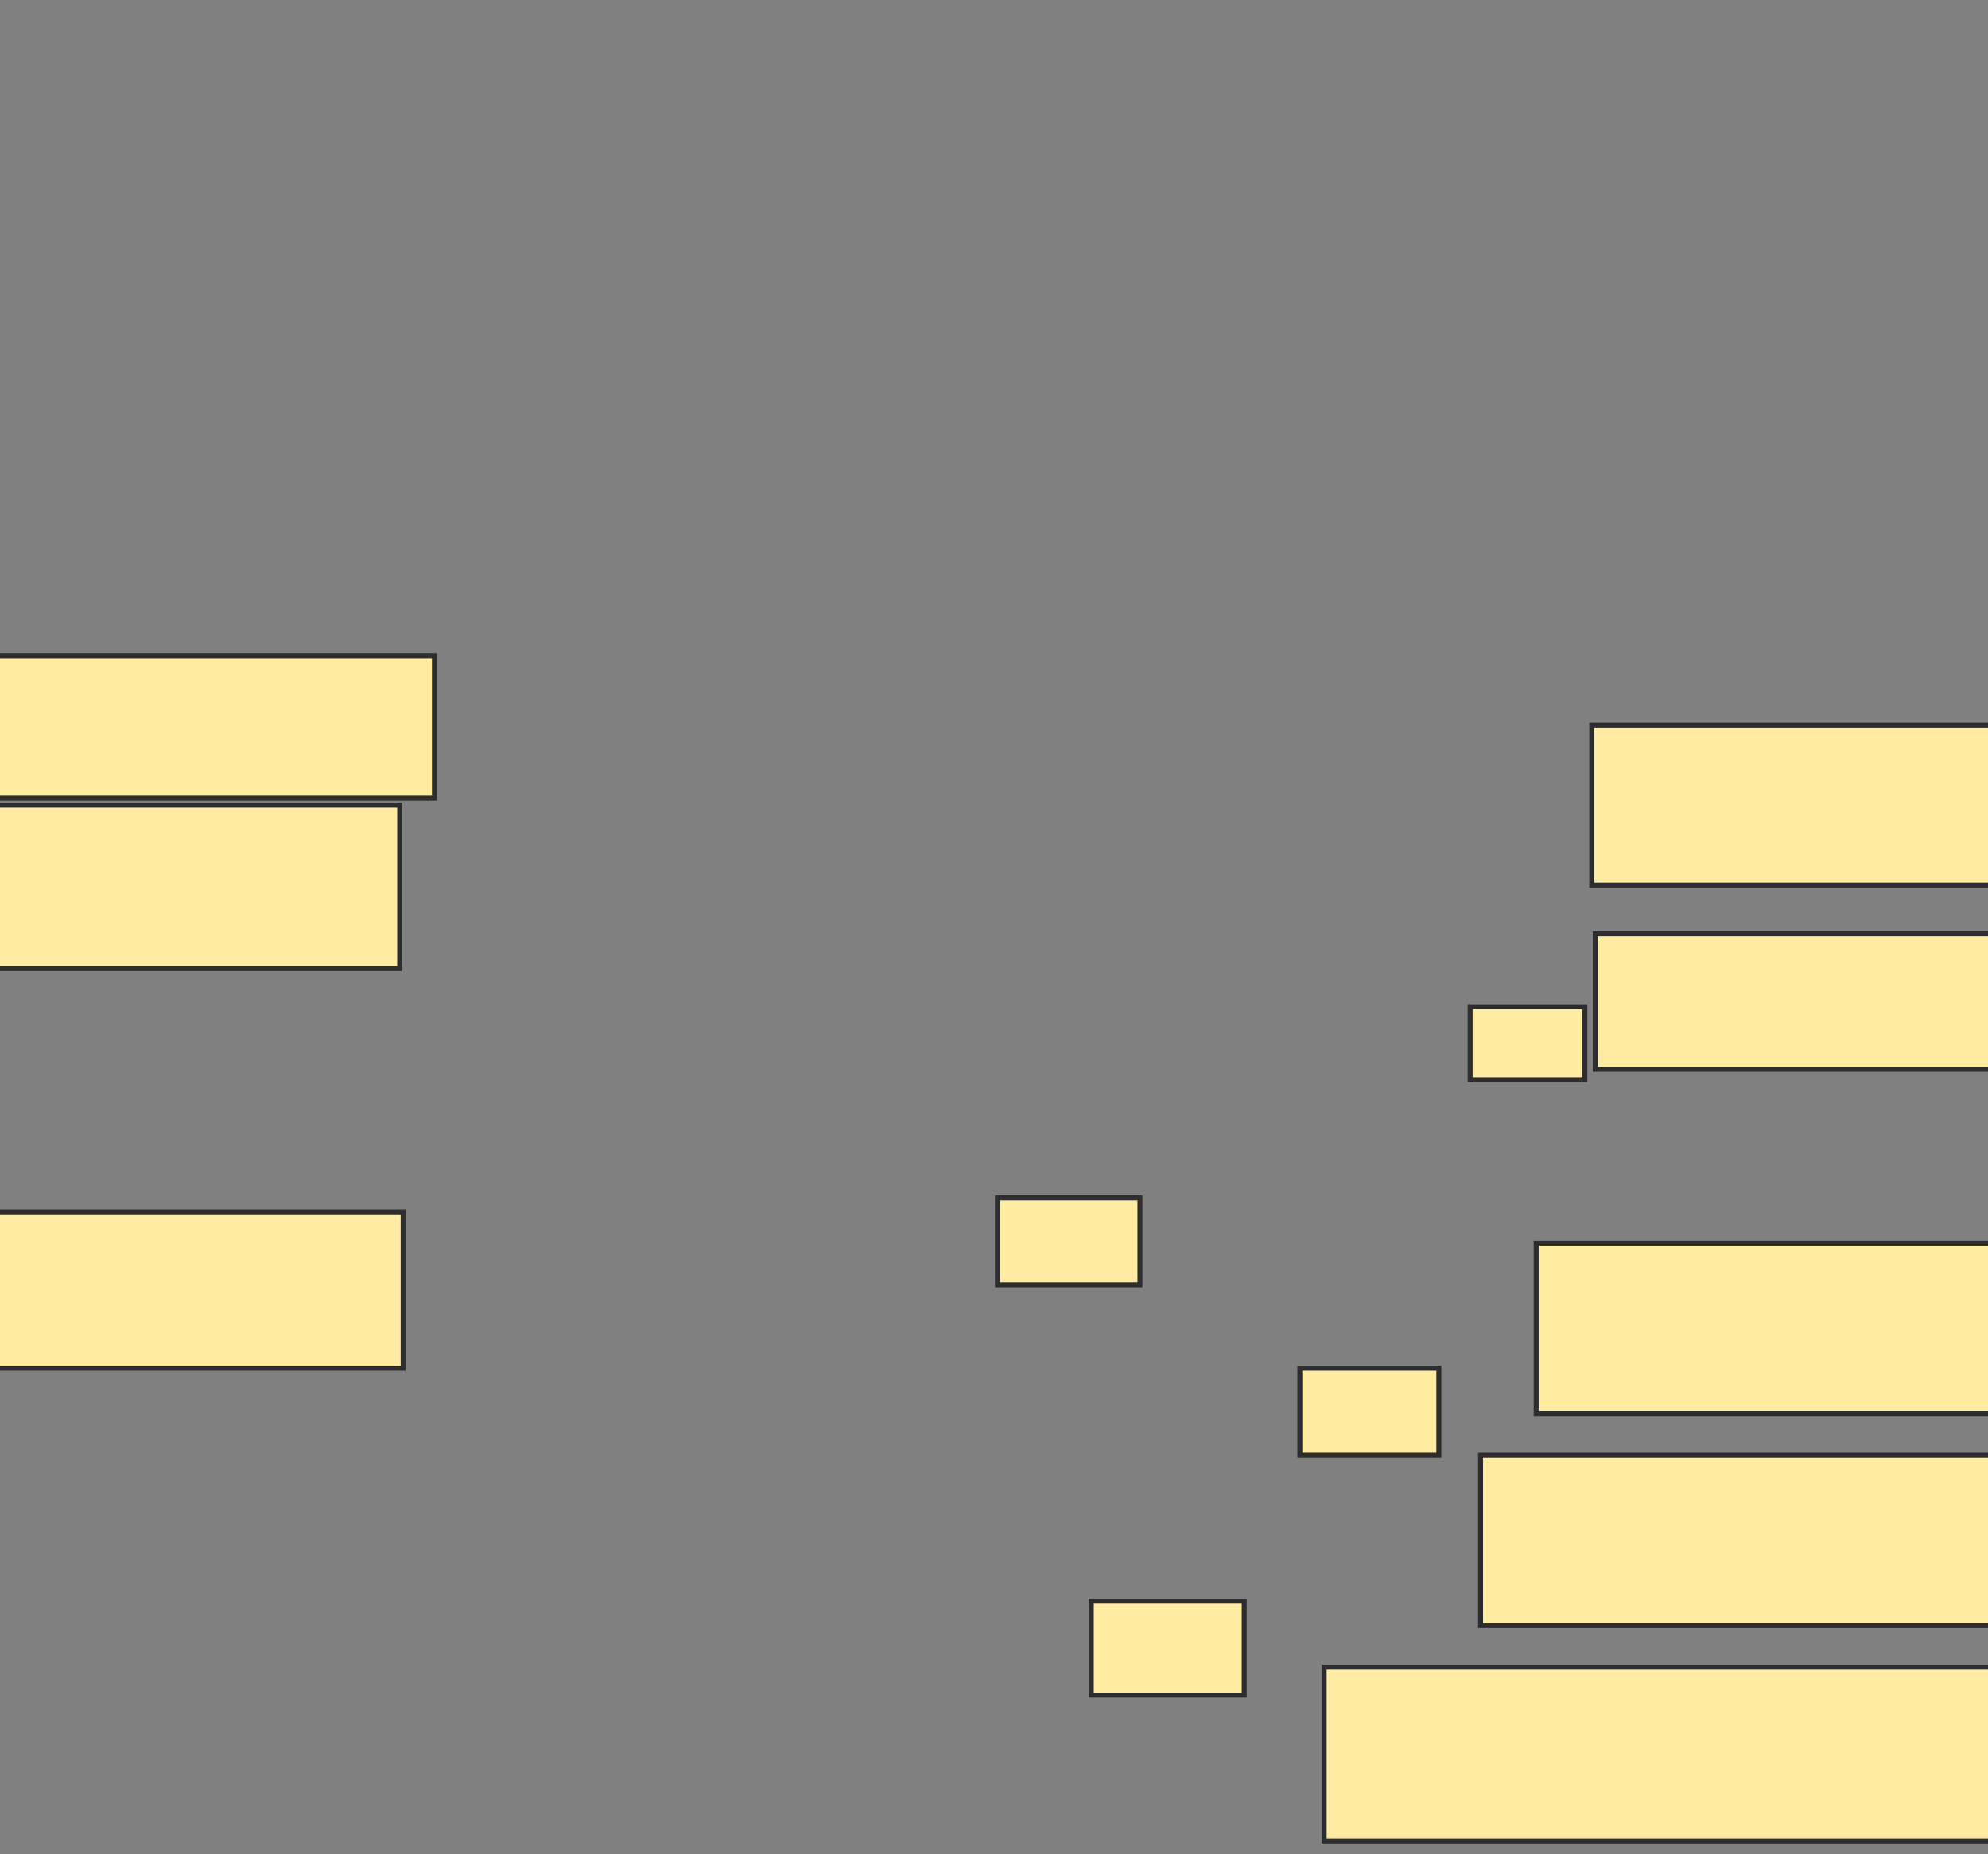 <svg xmlns="http://www.w3.org/2000/svg" width="400" height="373">
 <rect width="100%" height="100%" fill="#808080" stroke="none"/>
 <!-- Created with Image Occlusion Enhanced -->
 <g>
  <title>Labels</title>
 </g>
 <g>
  <title>Masks</title>
  <rect fill="#FFEBA2" stroke="#2D2D2D" x="-27.972" y="131.895" width="115.385" height="28.671" id="93ea1a5788184526a8888c410fda77f8-ao-6"/>
  <rect fill="#FFEBA2" stroke="#2D2D2D" x="-37.063" y="161.965" width="117.483" height="32.867" id="93ea1a5788184526a8888c410fda77f8-ao-7"/>
  <rect fill="#FFEBA2" stroke="#2D2D2D" x="-51.049" y="243.783" width="132.168" height="31.469" id="93ea1a5788184526a8888c410fda77f8-ao-8"/>
  <g id="93ea1a5788184526a8888c410fda77f8-ao-12">
   <rect fill="#FFEBA2" stroke="#2D2D2D" x="320.979" y="187.839" width="154.545" height="27.273"/>
   <rect fill="#FFEBA2" stroke="#2D2D2D" x="295.804" y="202.524" width="23.077" height="14.685"/>
  </g>
  <g id="93ea1a5788184526a8888c410fda77f8-ao-15">
   <rect fill="#FFEBA2" stroke="#2D2D2D" x="266.434" y="335.392" width="140.559" height="34.965"/>
   <rect fill="#FFEBA2" stroke="#2D2D2D" x="219.58" y="322.105" width="30.769" height="18.881"/>
  </g>
  
  <g id="93ea1a5788184526a8888c410fda77f8-ao-2">
   <rect fill="#FFEBA2" stroke="#2D2D2D" x="320.28" y="145.881" width="180.42" height="32.168"/>
   <g>
    <rect fill="#FFEBA2" stroke="#2D2D2D" x="297.902" y="292.734" width="161.538" height="34.266"/>
    <rect fill="#FFEBA2" stroke="#2D2D2D" x="261.538" y="275.252" width="27.972" height="17.483"/>
   </g>
   <g>
    <rect fill="#FFEBA2" stroke="#2D2D2D" x="309.091" y="250.077" width="136.364" height="34.266"/>
    <rect fill="#FFEBA2" stroke="#2D2D2D" x="200.699" y="240.986" width="28.671" height="17.483"/>
   </g>
  </g>
 </g>
</svg>